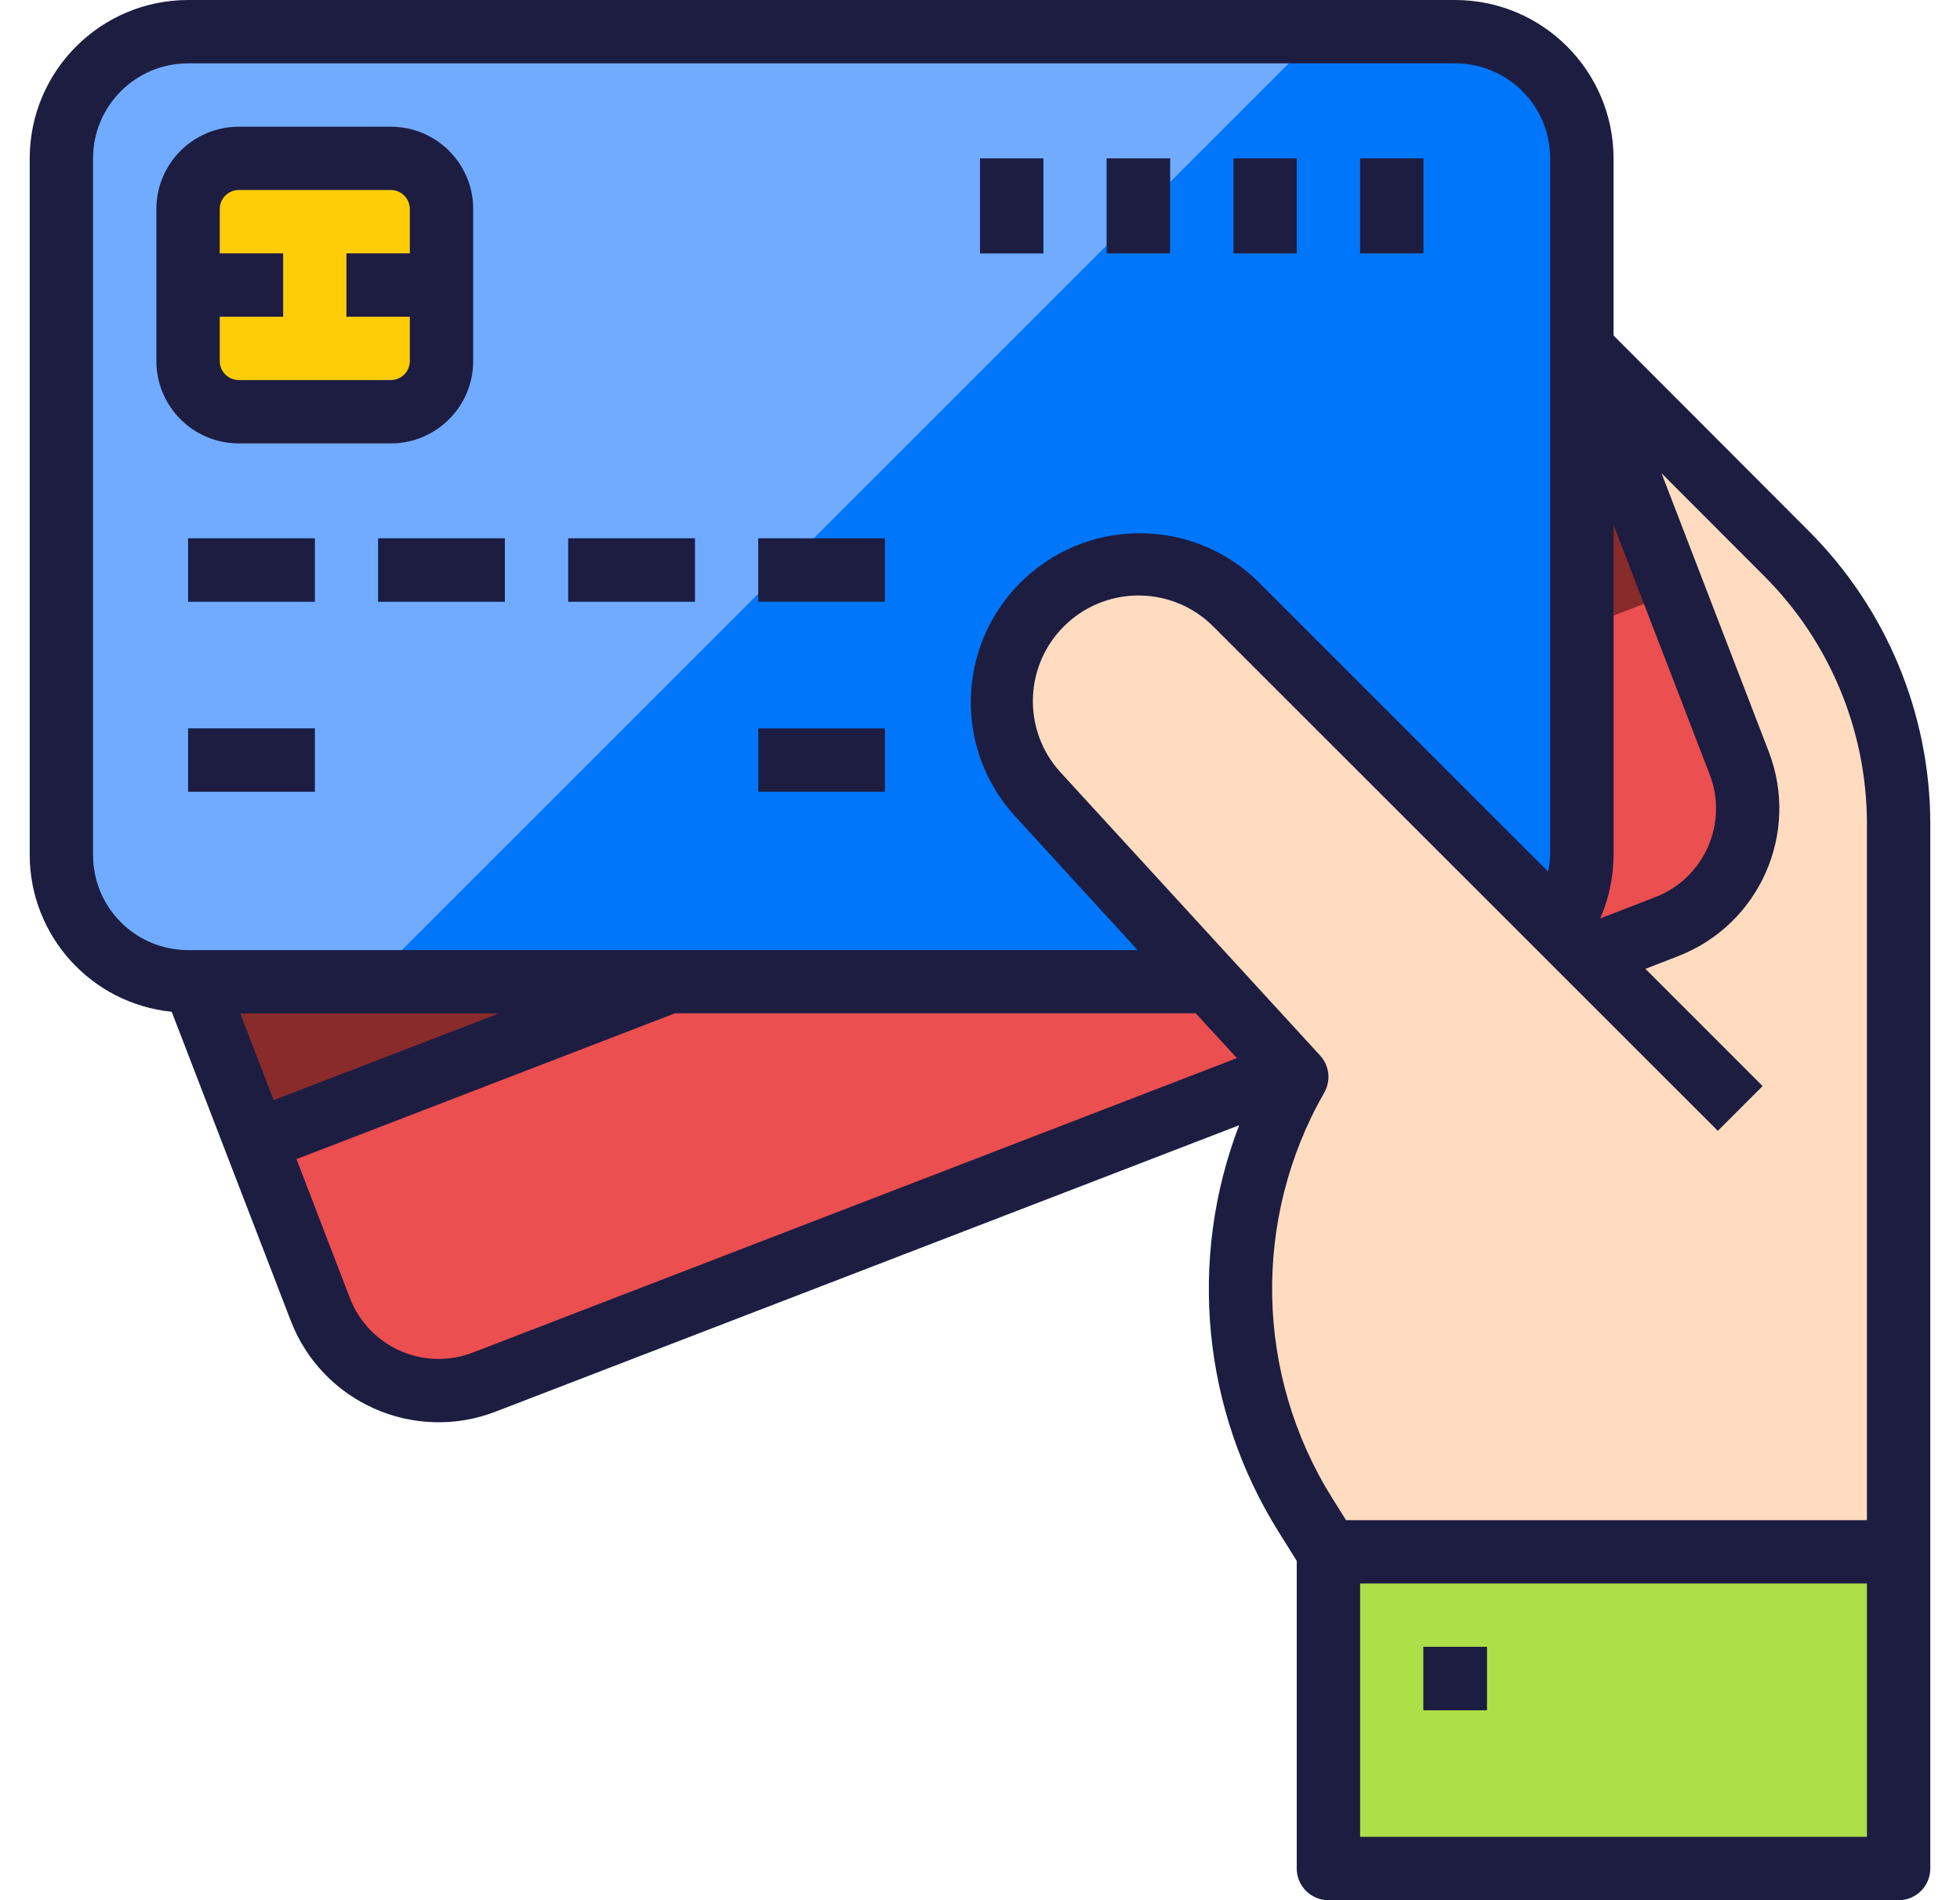 <svg width="33" height="32" viewBox="0 0 33 32" fill="none" xmlns="http://www.w3.org/2000/svg">
<g clip-path="url(#clip0_657_4796)">
<path d="M30.079 9.323L24.5 3.733V26.133H31.967V13.862C31.967 12.158 31.287 10.524 30.079 9.323Z" fill="#FFDCBF"/>
<path d="M5.394 22.051L1.176 11.102C0.753 10.003 1.301 8.768 2.4 8.345L22.308 0.676C23.407 0.253 24.642 0.801 25.065 1.9L29.283 12.85C29.706 13.949 29.159 15.184 28.059 15.607L8.152 23.275C7.052 23.699 5.818 23.151 5.394 22.051Z" fill="#EC4F4F"/>
<path d="M26.585 5.846L2.715 15.098L4.305 19.224L28.176 9.976L26.585 5.846Z" fill="#892B2B"/>
<path d="M1.033 14.4V2.667C1.033 1.488 1.989 0.533 3.167 0.533H24.5C25.678 0.533 26.633 1.488 26.633 2.667V14.4C26.633 15.578 25.678 16.533 24.5 16.533H3.167C1.989 16.533 1.033 15.578 1.033 14.4Z" fill="#71ABFF"/>
<path d="M24.5 0.533H22.233L6.233 16.533H24.5C25.678 16.533 26.633 15.578 26.633 14.4V2.667C26.633 1.488 25.678 0.533 24.5 0.533Z" fill="#0076FA"/>
<path d="M5.3 9.066H3.167V10.133H5.3V9.066Z" fill="#0076FA"/>
<path d="M5.3 12.267H3.167V13.333H5.3V12.267Z" fill="#0076FA"/>
<path d="M14.9 12.267H12.767V13.333H14.9V12.267Z" fill="#0076FA"/>
<path d="M8.5 9.066H6.367V10.133H8.5V9.066Z" fill="#0076FA"/>
<path d="M11.7 9.066H9.567V10.133H11.7V9.066Z" fill="#0076FA"/>
<path d="M14.9 9.066H12.767V10.133H14.9V9.066Z" fill="#0076FA"/>
<path d="M23.967 2.667H22.9V4.267H23.967V2.667Z" fill="#0076FA"/>
<path d="M21.833 2.667H20.767V4.267H21.833V2.667Z" fill="#0076FA"/>
<path d="M19.7 2.667H18.633V4.267H19.7V2.667Z" fill="#0076FA"/>
<path d="M17.567 2.667H16.5V4.267H17.567V2.667Z" fill="#0076FA"/>
<path d="M31.967 26.134H22.367V31.467H31.967V26.134Z" fill="#ADDF48"/>
<path d="M20.801 10.168C19.897 9.267 18.433 9.27 17.531 10.174C16.66 11.049 16.63 12.454 17.463 13.366L21.833 18.134C20.52 20.433 20.576 23.268 21.979 25.514L22.367 26.134H29.3V18.667L20.801 10.168Z" fill="#FFDCBF"/>
<path d="M25.033 27.733H23.967V28.8H25.033V27.733Z" fill="#1D1D42"/>
<path d="M3.167 6.08V3.52C3.167 3.049 3.549 2.667 4.02 2.667H6.58C7.051 2.667 7.433 3.049 7.433 3.52V6.08C7.433 6.552 7.051 6.934 6.58 6.934H4.02C3.549 6.934 3.167 6.552 3.167 6.08Z" fill="#FFCD08"/>
<path d="M4.767 4.267H3.167V5.333H4.767V4.267Z" fill="#FD7B2F"/>
<path d="M7.433 4.267H5.833V5.333H7.433V4.267Z" fill="#FD7B2F"/>
<path d="M28.767 18.667C28.625 18.667 28.489 18.611 28.39 18.511L26.256 16.377C26.052 16.166 26.057 15.828 26.27 15.623C26.477 15.424 26.804 15.424 27.01 15.623L29.144 17.756C29.352 17.965 29.352 18.303 29.144 18.511C29.044 18.611 28.908 18.667 28.767 18.667Z" fill="#FFDCBF"/>
<path d="M27.167 5.65V2.667C27.165 1.195 25.972 0.002 24.5 0H3.167C1.695 0.002 0.502 1.195 0.5 2.667V14.4C0.504 15.762 1.536 16.901 2.891 17.039L4.896 22.243C5.426 23.618 6.969 24.302 8.343 23.773L20.863 18.95C19.997 21.21 20.243 23.745 21.527 25.796L21.833 26.286V31.467C21.833 31.761 22.072 32 22.367 32H31.967C32.261 32 32.5 31.761 32.5 31.467V13.862C32.495 12.018 31.761 10.251 30.457 8.946L27.167 5.65ZM27.167 8.839L28.785 13.042C29.103 13.866 28.692 14.792 27.867 15.109L26.942 15.467C27.089 15.131 27.166 14.768 27.167 14.4V8.839ZM1.567 14.4V2.667C1.567 1.783 2.283 1.067 3.167 1.067H24.5C25.384 1.067 26.1 1.783 26.1 2.667V6.057H26.095L26.1 6.069V14.4C26.096 14.493 26.084 14.586 26.064 14.676L21.178 9.79C20.054 8.692 18.253 8.713 17.155 9.837C16.108 10.909 16.071 12.61 17.072 13.725L19.154 16H3.167C2.283 16 1.567 15.284 1.567 14.4ZM8.399 17.067L4.607 18.527L4.046 17.067H8.399ZM7.96 22.778C7.135 23.096 6.209 22.684 5.891 21.86L4.992 19.52L11.358 17.067V17.064H20.132L20.825 17.819L7.96 22.778ZM31.433 30.933H22.9V26.667H31.433V30.933ZM31.433 25.6H22.663L22.431 25.23C21.131 23.153 21.079 20.527 22.296 18.4C22.412 18.198 22.383 17.946 22.226 17.775L17.856 13.007C17.193 12.282 17.244 11.157 17.969 10.494C18.671 9.853 19.752 9.877 20.424 10.547L28.923 19.044L29.677 18.29L27.704 16.316L28.251 16.103C29.624 15.573 30.308 14.031 29.78 12.658L27.975 7.97L29.703 9.701C30.807 10.805 31.429 12.301 31.433 13.862L31.433 25.6Z" fill="#1D1D42"/>
<path d="M6.58 7.467C7.346 7.467 7.967 6.846 7.967 6.08V3.52C7.967 2.755 7.346 2.134 6.58 2.134H4.02C3.254 2.134 2.633 2.755 2.633 3.52V6.08C2.633 6.846 3.254 7.467 4.02 7.467H6.58ZM3.7 6.08V5.334H4.767V4.267H3.7V3.52C3.7 3.344 3.843 3.2 4.02 3.2H6.58C6.757 3.2 6.9 3.344 6.9 3.52V4.267H5.833V5.334H6.9V6.08C6.9 6.257 6.757 6.4 6.58 6.4H4.02C3.843 6.4 3.7 6.257 3.7 6.08Z" fill="#1D1D42"/>
<path d="M5.3 9.066H3.167V10.133H5.3V9.066Z" fill="#1D1D42"/>
<path d="M5.3 12.267H3.167V13.333H5.3V12.267Z" fill="#1D1D42"/>
<path d="M14.9 12.267H12.767V13.333H14.9V12.267Z" fill="#1D1D42"/>
<path d="M8.5 9.066H6.367V10.133H8.5V9.066Z" fill="#1D1D42"/>
<path d="M11.7 9.066H9.567V10.133H11.7V9.066Z" fill="#1D1D42"/>
<path d="M14.9 9.066H12.767V10.133H14.9V9.066Z" fill="#1D1D42"/>
<path d="M23.967 2.667H22.9V4.267H23.967V2.667Z" fill="#1D1D42"/>
<path d="M21.833 2.667H20.767V4.267H21.833V2.667Z" fill="#1D1D42"/>
<path d="M19.7 2.667H18.633V4.267H19.7V2.667Z" fill="#1D1D42"/>
<path d="M17.567 2.667H16.5V4.267H17.567V2.667Z" fill="#1D1D42"/>
<path d="M25.033 27.733H23.967V28.8H25.033V27.733Z" fill="#1D1D42"/>
</g>
<defs>
<clipPath id="clip0_657_4796">
<rect width="32" height="32" fill="white" transform="translate(0.5)"/>
</clipPath>
</defs>
</svg>
